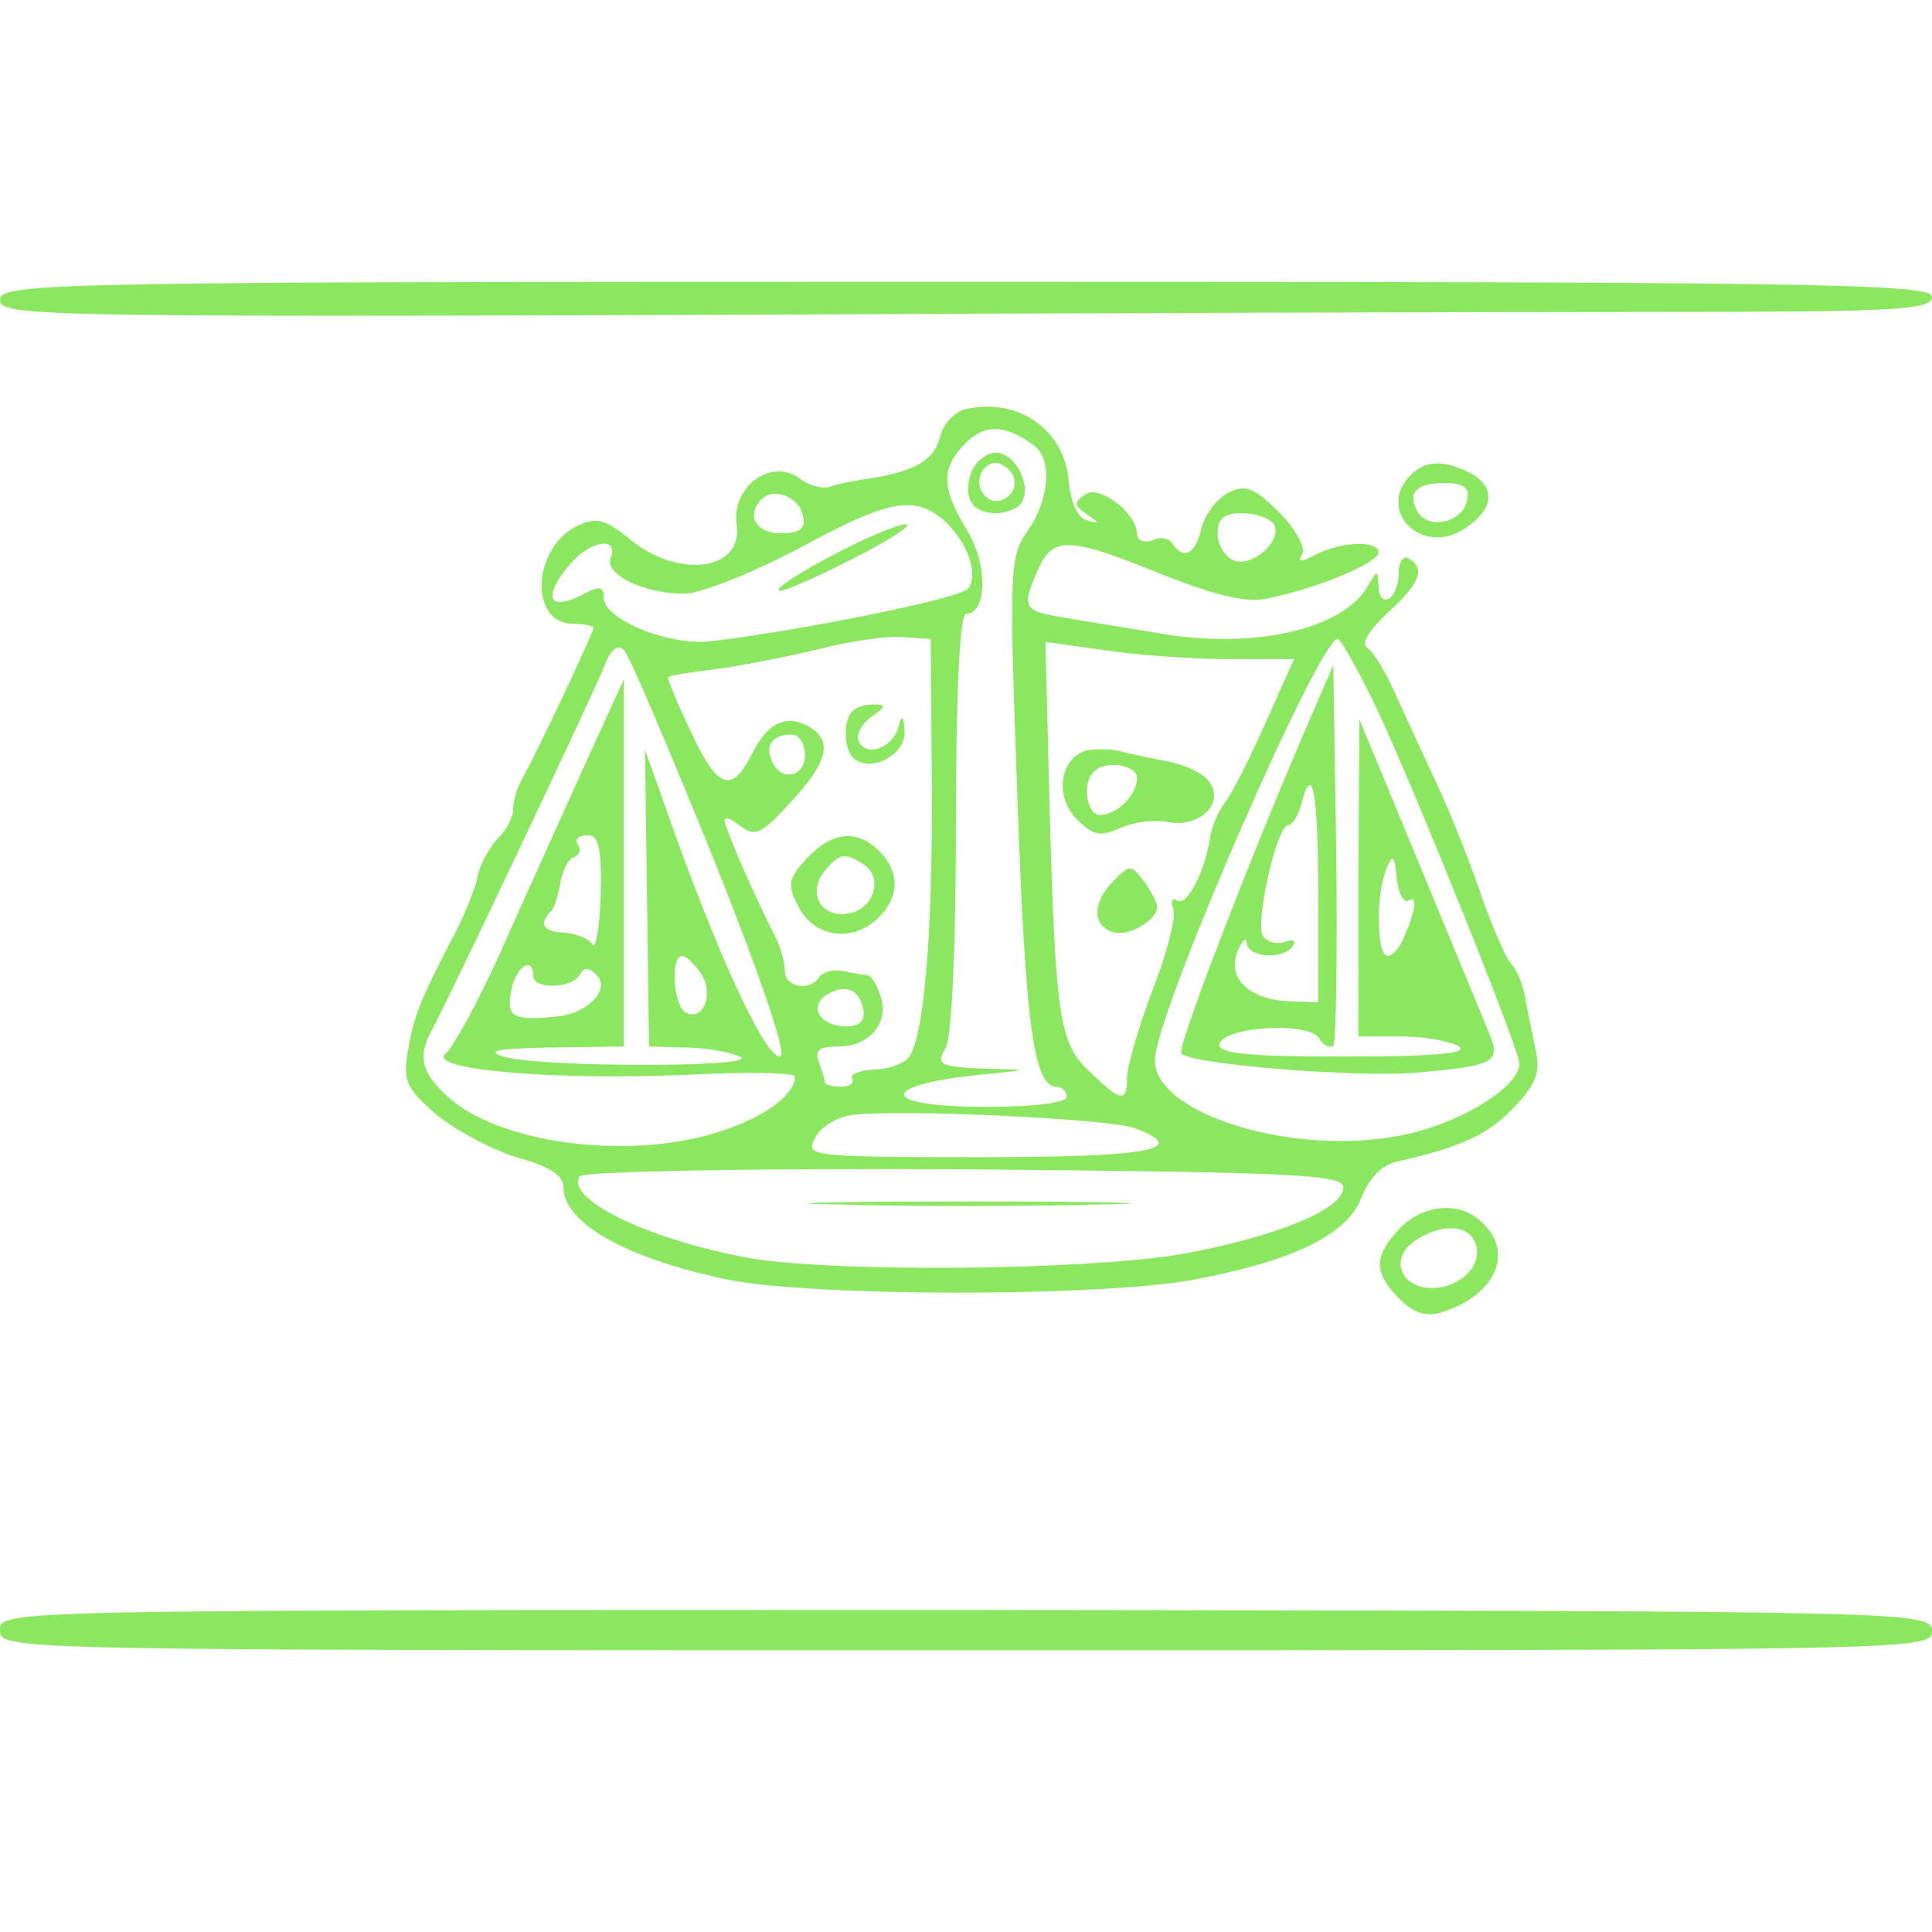 <?xml version="1.0" standalone="no"?>
<!DOCTYPE svg PUBLIC "-//W3C//DTD SVG 20010904//EN"
 "http://www.w3.org/TR/2001/REC-SVG-20010904/DTD/svg10.dtd">
<svg version="1.0" xmlns="http://www.w3.org/2000/svg"
 width="192pt" height="192pt" viewBox="0 0 192 192"
 preserveAspectRatio="xMidYMid meet">
<g transform="translate(0,192) scale(0.1,-0.1)"
fill="#8be75f" stroke="none">
<path d="M0 1622 c0 -16 36 -17 693 -15 380 2 812 3 960 3 231 0 267 2 267 15
0 13 -113 15 -960 15 -912 0 -960 -1 -960 -18z"/>
<path d="M958 1513 c-10 -3 -21 -15 -24 -28 -6 -23 -26 -34 -73 -41 -13 -2
-30 -5 -37 -8 -6 -2 -20 1 -30 9 -28 20 -67 -9 -62 -46 7 -46 -57 -55 -106
-15 -24 20 -33 22 -51 14 -46 -21 -50 -98 -5 -98 11 0 20 -2 20 -4 0 -4 -55
-121 -70 -148 -6 -10 -10 -24 -10 -32 0 -8 -7 -22 -16 -30 -8 -9 -17 -25 -19
-36 -2 -11 -11 -33 -19 -50 -37 -71 -44 -87 -50 -121 -6 -33 -3 -40 27 -66 19
-16 55 -35 80 -43 33 -9 47 -18 47 -30 0 -35 61 -70 160 -91 84 -18 370 -18
465 -1 101 19 154 45 168 82 8 20 21 33 37 36 61 14 89 26 115 54 22 23 26 35
21 57 -3 15 -8 38 -10 50 -2 13 -8 29 -15 36 -6 8 -20 41 -31 73 -11 32 -31
82 -44 109 -13 28 -31 67 -40 87 -9 20 -21 40 -27 44 -7 4 1 17 20 35 32 29
38 44 21 54 -5 3 -10 -3 -10 -14 0 -11 -4 -23 -10 -26 -5 -3 -10 2 -10 12 -1
17 -1 17 -11 0 -25 -43 -115 -63 -209 -46 -36 6 -80 13 -97 16 -36 6 -38 10
-21 48 15 32 30 32 123 -6 57 -22 85 -29 108 -23 48 10 107 35 107 45 0 12
-37 11 -62 -2 -15 -8 -19 -8 -14 0 4 6 -6 25 -23 42 -25 25 -34 28 -51 19 -11
-6 -23 -22 -26 -35 -6 -26 -18 -32 -29 -15 -3 5 -12 7 -20 3 -8 -3 -15 0 -15
6 0 21 -37 49 -51 40 -12 -8 -12 -11 1 -20 13 -9 13 -10 0 -6 -9 2 -16 18 -18
39 -4 52 -52 84 -104 71z m70 -36 c18 -14 15 -54 -7 -85 -18 -26 -18 -40 -10
-263 8 -226 16 -289 39 -289 5 0 10 -4 10 -10 0 -6 -33 -10 -80 -10 -111 0
-108 23 5 33 38 4 38 4 -8 5 -44 2 -47 4 -37 21 6 12 10 103 10 225 0 128 4
206 10 206 21 0 22 49 1 83 -26 43 -26 62 -1 87 19 19 40 18 68 -3z m-230 -70
c3 -12 -3 -17 -22 -17 -25 0 -35 18 -19 34 12 12 38 2 41 -17z m140 -4 c23
-21 35 -53 24 -68 -6 -9 -156 -40 -253 -52 -42 -6 -109 21 -109 43 0 11 -4 12
-19 4 -36 -19 -43 -4 -14 30 20 23 48 27 40 6 -7 -17 33 -36 73 -36 16 0 66
20 112 44 92 50 116 54 146 29z m328 -4 c9 -16 -21 -43 -40 -36 -9 4 -16 16
-16 27 0 15 7 20 24 20 14 0 28 -5 32 -11z m-340 -259 c1 -151 -8 -256 -24
-272 -6 -6 -21 -11 -35 -11 -14 -1 -23 -5 -20 -9 2 -5 -3 -8 -11 -8 -9 0 -16
2 -16 4 0 2 -3 11 -6 20 -5 12 0 16 19 16 31 0 51 23 42 50 -3 11 -9 20 -13
21 -4 0 -15 2 -24 4 -10 2 -20 -1 -24 -6 -9 -15 -34 -10 -34 6 0 8 -4 23 -9
33 -22 43 -51 110 -51 117 0 4 7 1 16 -6 14 -11 21 -8 50 24 38 41 42 62 16
76 -22 11 -40 2 -55 -29 -20 -39 -34 -34 -60 22 -14 29 -24 54 -23 55 2 2 23
5 47 8 24 3 69 12 99 19 30 8 69 14 85 13 l30 -2 1 -145z m444 72 c36 -77 140
-335 140 -349 0 -22 -53 -56 -107 -69 -111 -27 -262 19 -255 76 6 56 167 424
182 415 4 -3 22 -35 40 -73z m-661 -145 c49 -123 74 -197 66 -197 -14 0 -55
86 -102 215 l-32 90 2 -147 2 -148 35 -1 c19 0 44 -4 55 -9 26 -11 -200 -11
-235 0 -18 6 -4 8 48 9 l72 1 0 183 0 182 -41 -90 c-22 -49 -59 -130 -81 -180
-22 -49 -47 -95 -55 -102 -20 -16 107 -27 243 -21 57 3 104 2 104 -2 0 -18
-30 -40 -73 -54 -90 -30 -222 -13 -273 35 -26 24 -29 40 -14 67 14 25 160 333
171 361 6 16 13 21 19 15 6 -6 45 -99 89 -207z m512 198 l65 0 -29 -65 c-16
-36 -34 -71 -40 -78 -6 -8 -12 -22 -14 -32 -5 -35 -23 -71 -33 -65 -5 3 -7 0
-4 -8 3 -8 -6 -44 -21 -82 -14 -37 -25 -76 -25 -86 0 -25 -6 -24 -36 5 -31 28
-35 51 -41 265 l-4 163 58 -8 c32 -5 88 -9 124 -9z m-421 -95 c0 -23 -25 -27
-33 -6 -7 16 1 26 20 26 7 0 13 -9 13 -20z m-203 -139 c-1 -32 -5 -55 -8 -50
-3 6 -16 11 -27 12 -22 1 -27 8 -15 21 4 3 8 17 10 29 2 12 8 24 13 25 6 2 8
8 4 13 -3 5 1 9 10 9 11 0 14 -13 13 -59z m100 -79 c13 -21 1 -48 -16 -38 -12
8 -15 56 -3 56 4 0 12 -8 19 -18z m-167 -2 c0 -13 37 -13 46 1 4 8 9 8 17 0
14 -14 -9 -38 -38 -41 -45 -5 -52 -1 -47 25 4 24 22 36 22 15z m328 -33 c2
-11 -3 -17 -17 -17 -25 0 -38 19 -20 31 19 12 33 6 37 -14z m269 -118 c57 -21
18 -29 -152 -29 -171 0 -175 1 -165 19 5 11 22 21 37 23 50 6 256 -4 280 -13z
m208 -59 c0 -22 -67 -49 -159 -66 -96 -17 -361 -19 -438 -3 -98 19 -176 58
-162 80 3 5 173 8 382 7 326 -3 377 -5 377 -18z"/>
<path d="M965 1450 c-8 -25 1 -40 25 -40 10 0 22 5 25 10 11 17 -6 50 -25 50
-10 0 -21 -9 -25 -20z m41 -1 c10 -17 -13 -36 -27 -22 -12 12 -4 33 11 33 5 0
12 -5 16 -11z"/>
<path d="M827 1368 c-32 -17 -56 -32 -53 -35 2 -2 35 12 72 31 38 19 62 35 54
35 -8 0 -41 -14 -73 -31z"/>
<path d="M847 1213 c-10 -10 -8 -41 3 -48 19 -12 50 6 49 28 -1 16 -3 17 -6 5
-5 -20 -30 -31 -39 -16 -4 6 1 17 11 25 15 10 16 13 4 13 -9 0 -19 -3 -22 -7z"/>
<path d="M802 1067 c-18 -19 -20 -26 -9 -47 15 -31 52 -37 78 -14 23 21 24 47
3 68 -22 22 -47 20 -72 -7z m56 -6 c21 -13 10 -46 -16 -49 -27 -4 -40 22 -22
43 14 17 20 18 38 6z"/>
<path d="M1296 1192 c-59 -138 -127 -315 -122 -319 11 -11 175 -24 234 -19 77
7 84 10 72 39 -5 12 -36 87 -69 167 l-60 145 -1 -157 0 -158 43 0 c23 0 49 -5
57 -10 10 -7 -27 -10 -113 -10 -99 0 -128 3 -125 13 6 17 89 22 99 5 4 -7 11
-10 14 -7 3 4 4 90 3 192 l-3 186 -29 -67z m14 -160 l0 -108 -30 1 c-39 2 -61
23 -50 50 5 11 9 14 9 8 1 -15 37 -17 46 -3 3 5 0 7 -8 4 -8 -3 -18 0 -22 6
-8 13 14 110 25 110 4 0 10 9 13 20 11 44 17 15 17 -88z m90 -7 c9 6 7 -10 -5
-37 -4 -10 -11 -18 -16 -18 -11 0 -12 61 -1 87 6 15 8 13 10 -10 2 -15 7 -25
12 -22z"/>
<path d="M1079 1174 c-26 -8 -31 -46 -9 -68 16 -16 23 -18 43 -9 13 6 35 9 48
6 32 -6 57 20 40 41 -6 8 -24 16 -39 19 -15 3 -36 7 -47 10 -11 3 -27 3 -36 1z
m51 -27 c0 -17 -20 -37 -37 -37 -13 0 -18 32 -6 43 11 12 43 7 43 -6z"/>
<path d="M1107 1045 c-21 -21 -22 -44 -2 -51 15 -6 45 11 45 25 0 4 -6 15 -13
25 -13 17 -14 17 -30 1z"/>
<path d="M832 723 c70 -2 187 -2 260 0 73 1 16 3 -127 3 -143 0 -203 -2 -133
-3z"/>
<path d="M1402 1448 c-35 -35 11 -82 54 -53 29 19 31 41 5 55 -26 13 -44 13
-59 -2z m56 -25 c-4 -22 -38 -30 -49 -12 -11 19 -2 29 27 29 19 0 25 -5 22
-17z"/>
<path d="M1390 698 c-25 -27 -25 -43 1 -69 14 -14 27 -18 42 -13 52 16 72 58
41 88 -22 23 -60 20 -84 -6z m76 -13 c9 -21 -14 -45 -43 -45 -31 0 -42 29 -18
46 25 18 54 18 61 -1z"/>
<path d="M0 300 c0 -20 4 -20 960 -20 944 0 960 0 960 19 0 20 -16 20 -960 21
-956 0 -960 0 -960 -20z"/>
</g>
</svg>
